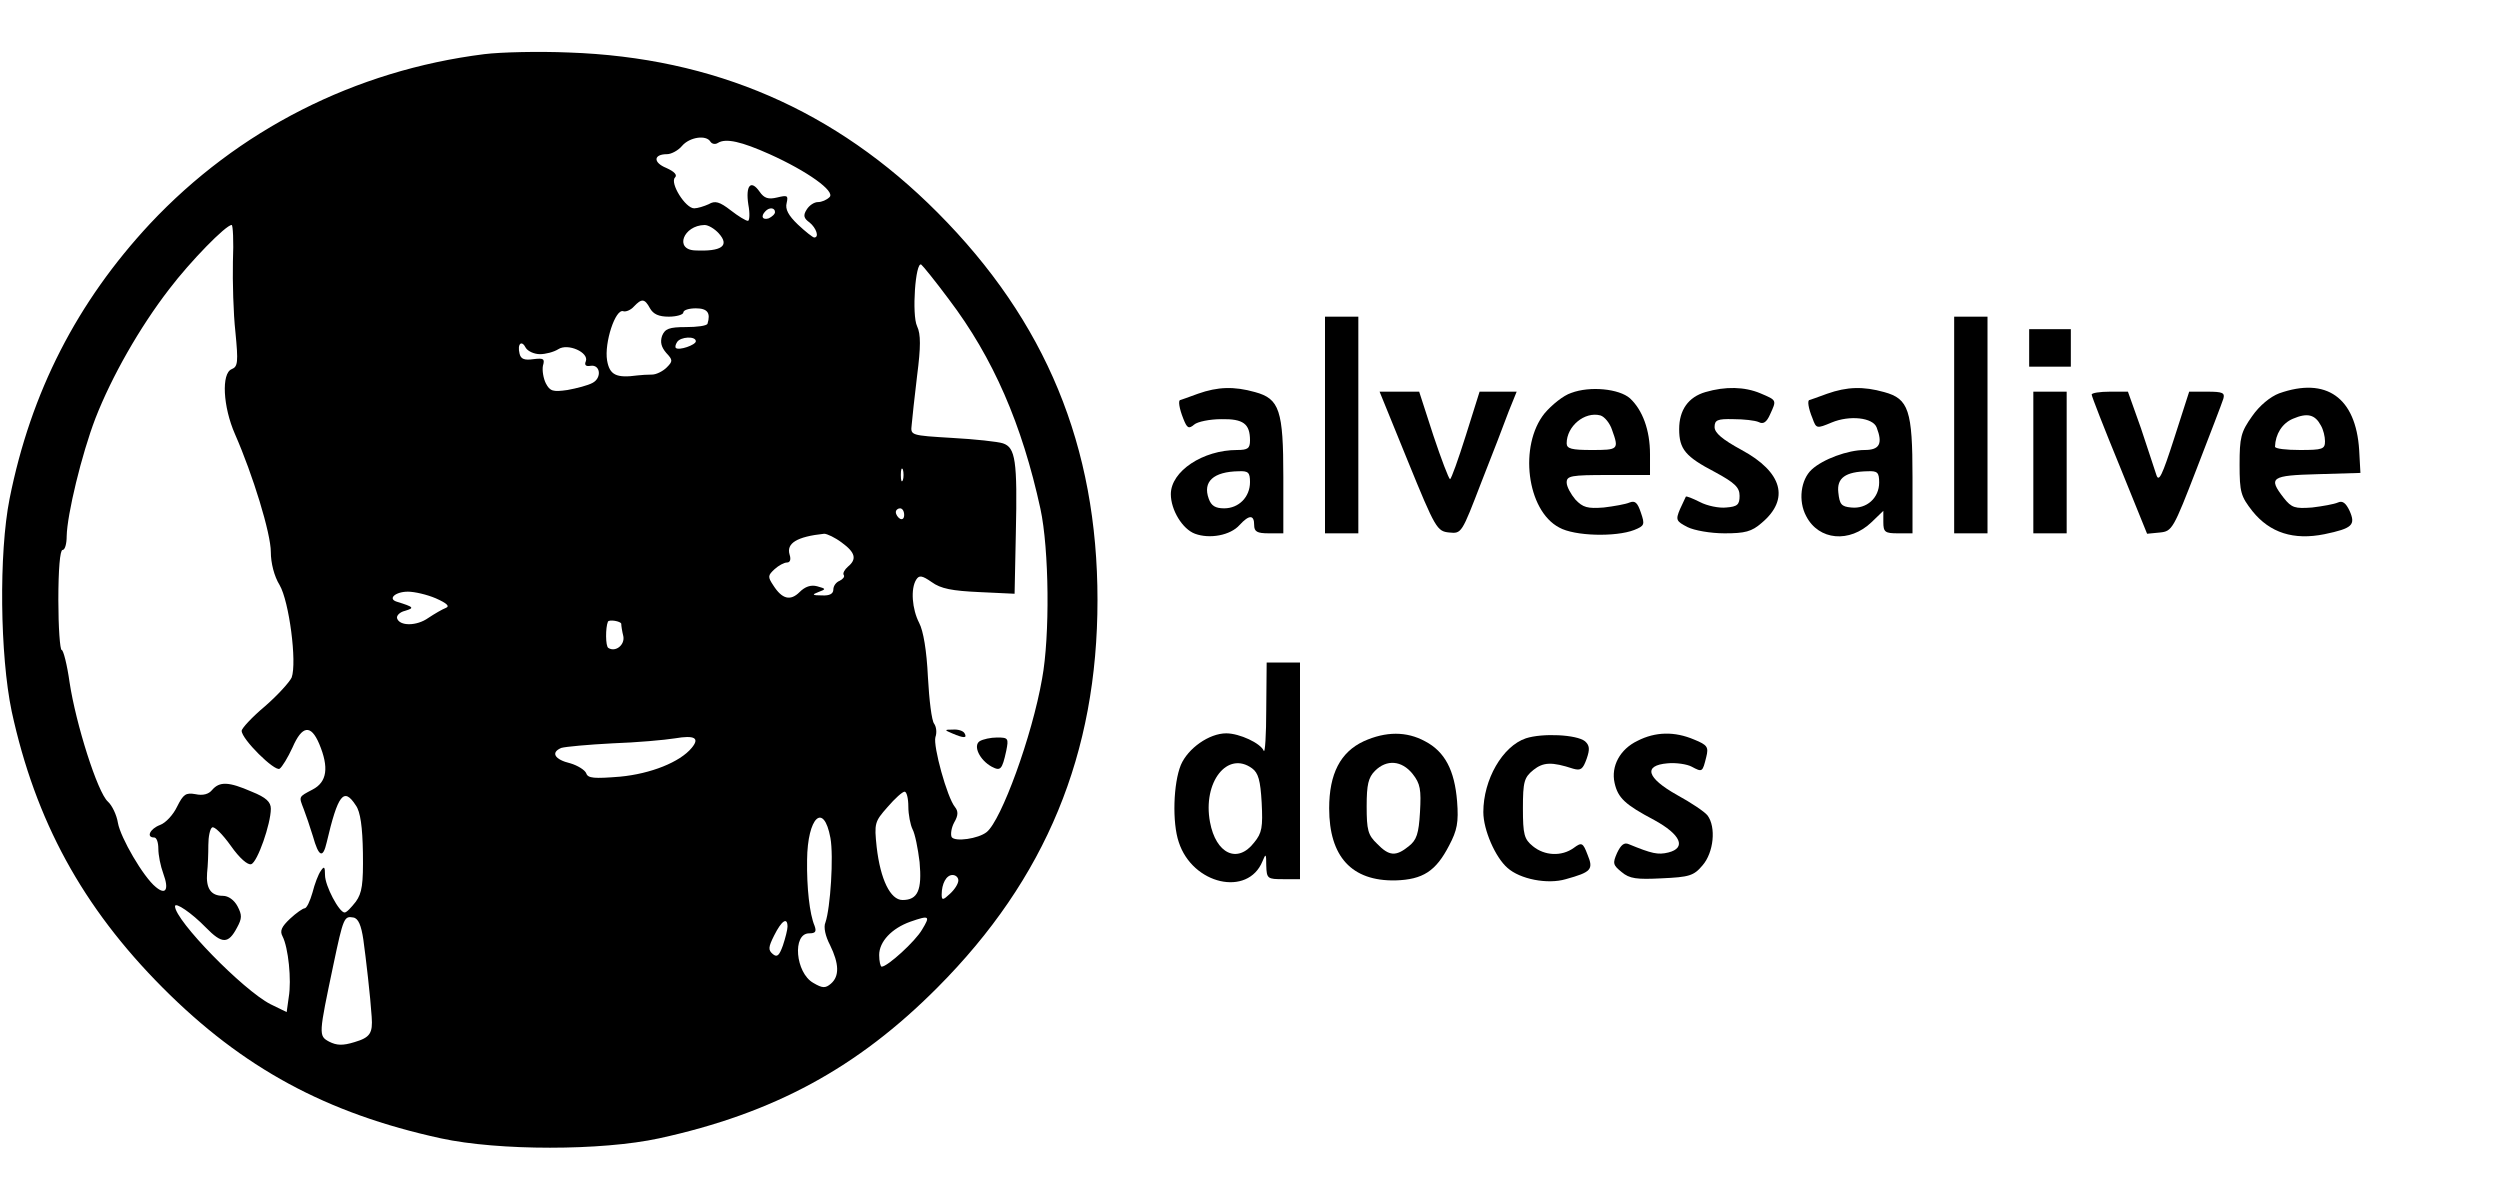 <?xml version="1.0" standalone="no"?>
<!DOCTYPE svg PUBLIC "-//W3C//DTD SVG 20010904//EN"
 "http://www.w3.org/TR/2001/REC-SVG-20010904/DTD/svg10.dtd">
<svg version="1.0" xmlns="http://www.w3.org/2000/svg"
 width="600pt" height="288pt" viewBox="0 0 600 288"
 preserveAspectRatio="xMidYMid meet">

<g transform="translate(0,288) scale(0.1,-0.1)"
fill="#000000" stroke="none">
<path d="M1162 2750 c-310 -39 -591 -182 -802 -407 -175 -188 -286 -404 -337
-660 -26 -131 -23 -376 5 -510 57 -263 170 -470 362 -663 192 -193 393 -302
668 -362 138 -30 386 -30 524 0 275 60 476 169 668 362 260 261 384 561 384
930 0 369 -124 669 -384 930 -245 246 -536 372 -885 384 -71 3 -163 1 -203 -4z
m543 -210 c4 -6 12 -7 18 -3 19 12 57 3 124 -27 91 -41 158 -89 144 -103 -7
-7 -19 -12 -28 -12 -9 0 -21 -8 -27 -18 -9 -14 -7 -21 7 -31 16 -13 24 -36 11
-36 -3 0 -21 14 -39 31 -23 22 -31 37 -27 52 4 18 2 19 -23 13 -21 -5 -31 -2
-42 14 -21 30 -34 15 -27 -31 4 -21 3 -39 -1 -39 -5 0 -23 11 -41 25 -27 21
-38 24 -53 15 -11 -5 -27 -10 -35 -10 -21 0 -59 61 -46 74 6 6 -1 14 -21 23
-32 13 -31 33 2 33 10 0 27 9 36 20 18 21 58 27 68 10z m155 -169 c0 -5 -7
-11 -15 -15 -15 -5 -20 5 -8 17 9 10 23 9 23 -2z m-1301 -118 c-1 -49 1 -125
6 -170 7 -72 6 -83 -9 -89 -25 -10 -21 -90 8 -156 43 -98 86 -238 86 -283 0
-26 8 -58 21 -79 23 -39 42 -186 29 -222 -5 -11 -34 -43 -64 -69 -31 -26 -56
-53 -56 -59 0 -20 79 -98 91 -91 6 4 20 27 31 51 23 53 44 56 64 9 24 -57 19
-92 -16 -110 -34 -18 -33 -16 -21 -47 5 -13 15 -42 22 -65 14 -50 24 -54 33
-15 27 115 41 134 70 89 11 -15 16 -52 17 -114 1 -75 -2 -96 -17 -117 -11 -14
-22 -26 -27 -26 -13 0 -47 64 -47 90 0 20 -2 22 -10 10 -6 -8 -15 -32 -20 -52
-6 -21 -14 -38 -19 -38 -4 0 -20 -11 -35 -25 -20 -19 -25 -29 -18 -42 14 -27
22 -105 15 -146 l-5 -36 -39 19 c-66 34 -229 201 -229 235 0 11 40 -16 74 -51
39 -40 54 -40 75 0 12 22 12 30 1 51 -8 15 -22 25 -35 25 -29 0 -41 18 -38 55
2 17 3 47 3 67 0 20 4 39 9 42 5 4 25 -16 45 -44 21 -30 41 -47 49 -44 15 5
47 97 47 133 0 16 -11 27 -46 41 -55 24 -77 25 -95 4 -8 -10 -22 -14 -40 -10
-23 4 -29 0 -44 -30 -9 -19 -27 -39 -41 -44 -24 -9 -34 -30 -14 -30 6 0 10
-12 10 -27 0 -15 5 -41 12 -60 14 -38 6 -52 -18 -32 -30 24 -85 119 -91 154
-3 19 -14 42 -24 51 -25 22 -77 187 -92 286 -6 43 -15 78 -19 78 -4 0 -8 54
-8 120 0 73 4 120 10 120 6 0 10 15 10 33 1 52 36 197 69 283 39 100 106 218
177 310 51 67 136 154 150 154 3 0 5 -39 3 -87z m1166 67 c27 -30 7 -44 -57
-41 -50 2 -28 60 23 61 9 0 24 -9 34 -20z m552 -158 c107 -141 176 -301 220
-503 21 -97 23 -306 4 -408 -24 -138 -98 -340 -133 -368 -20 -16 -76 -24 -84
-12 -3 6 -1 22 6 35 10 17 10 27 2 37 -19 23 -53 147 -47 168 4 11 2 25 -3 32
-6 7 -12 57 -15 112 -3 64 -11 111 -21 130 -17 33 -21 82 -7 104 7 11 14 10
37 -6 22 -16 49 -21 114 -24 l85 -4 3 145 c4 175 -1 206 -31 216 -12 4 -67 10
-122 13 -99 6 -100 6 -97 31 1 14 7 67 13 118 9 70 9 100 0 119 -13 27 -4 156
10 148 4 -3 34 -40 66 -83z m-717 -22 c8 -14 21 -20 45 -20 19 0 35 5 35 10 0
6 14 10 30 10 28 0 36 -11 28 -37 -2 -5 -25 -8 -52 -8 -40 0 -50 -4 -57 -21
-5 -15 -2 -27 10 -41 16 -17 16 -20 1 -35 -9 -9 -25 -17 -35 -17 -11 0 -27 -1
-35 -2 -51 -7 -67 1 -73 36 -7 42 20 125 39 118 6 -2 18 3 25 11 19 20 26 20
39 -4z m110 -79 c0 -9 -41 -23 -48 -16 -2 2 -1 8 3 14 8 13 45 15 45 2z m-374
-31 c13 0 33 5 44 12 23 15 74 -8 66 -29 -4 -9 0 -13 11 -11 24 4 28 -29 5
-41 -11 -6 -38 -13 -60 -17 -35 -5 -42 -3 -52 16 -6 12 -9 31 -7 42 5 17 2 19
-23 16 -21 -3 -30 0 -33 13 -6 24 5 34 15 14 5 -8 20 -15 34 -15z m871 -302
c-3 -7 -5 -2 -5 12 0 14 2 19 5 13 2 -7 2 -19 0 -25z m3 -84 c0 -8 -4 -12 -10
-9 -5 3 -10 10 -10 16 0 5 5 9 10 9 6 0 10 -7 10 -16z m-150 -66 c33 -24 37
-40 15 -58 -8 -7 -13 -16 -10 -20 3 -4 -2 -10 -10 -14 -8 -3 -15 -12 -15 -21
0 -10 -9 -15 -27 -14 -24 0 -25 2 -9 8 19 7 19 8 -3 14 -15 4 -29 -1 -42 -14
-22 -22 -42 -17 -63 16 -14 21 -13 24 3 39 10 9 23 16 30 16 7 0 10 7 6 19 -8
27 17 43 83 50 7 0 26 -9 42 -21z m-974 -134 c27 -12 34 -19 24 -23 -8 -3 -27
-14 -42 -24 -28 -20 -69 -20 -75 -1 -2 6 6 15 19 18 23 7 22 9 -20 22 -22 7
-3 24 27 24 16 0 46 -7 67 -16z m445 -61 c0 -5 2 -18 5 -30 4 -21 -19 -39 -36
-28 -7 4 -7 49 -1 63 3 6 31 1 32 -5z m169 -298 c-28 -34 -98 -62 -172 -69
-62 -5 -77 -4 -81 8 -3 8 -21 19 -38 24 -38 9 -48 26 -22 37 10 3 65 8 123 11
58 2 125 8 150 12 47 8 60 1 40 -23z m520 -141 c0 -19 5 -44 10 -54 6 -11 13
-46 17 -79 6 -67 -4 -91 -41 -91 -29 0 -53 49 -62 127 -6 57 -5 61 26 96 18
21 36 37 41 37 5 0 9 -16 9 -36z m-187 -75 c8 -44 0 -168 -12 -203 -5 -11 0
-33 11 -54 22 -45 23 -75 2 -93 -13 -11 -20 -11 -42 2 -43 24 -51 119 -10 119
15 0 18 4 13 18 -12 28 -19 92 -18 158 1 103 40 140 56 53z m307 -102 c0 -8
-9 -22 -20 -32 -17 -16 -20 -16 -20 -2 0 26 11 47 26 47 8 0 14 -6 14 -13z
m-1428 -142 c6 -43 17 -138 20 -185 3 -40 -4 -50 -41 -61 -29 -9 -43 -8 -61 1
-26 14 -25 17 10 184 24 114 26 118 48 114 12 -2 19 -19 24 -53z m1341 24
c-16 -28 -83 -89 -97 -89 -3 0 -6 13 -6 28 0 32 30 64 75 80 46 16 48 14 28
-19z m-323 7 c0 -7 -5 -27 -11 -45 -9 -25 -14 -29 -24 -21 -12 10 -11 17 3 45
18 36 32 45 32 21z"/>
<path d="M2285 1120 c28 -12 37 -12 30 0 -3 6 -16 10 -28 9 -21 0 -21 -1 -2
-9z"/>
<path d="M2351 1101 c-16 -11 0 -45 29 -61 21 -11 25 -8 35 38 6 30 5 32 -22
32 -15 0 -34 -4 -42 -9z"/>
<path d="M3180 1860 l0 -260 40 0 40 0 0 260 0 260 -40 0 -40 0 0 -260z"/>
<path d="M4690 1860 l0 -260 40 0 40 0 0 260 0 260 -40 0 -40 0 0 -260z"/>
<path d="M4870 2045 l0 -45 50 0 50 0 0 45 0 45 -50 0 -50 0 0 -45z"/>
<path d="M2875 1935 c-22 -8 -41 -15 -42 -15 -6 0 -3 -20 7 -45 9 -23 13 -25
26 -14 8 7 38 13 65 13 53 1 69 -11 69 -51 0 -19 -5 -23 -31 -23 -82 0 -159
-51 -159 -106 0 -38 28 -84 58 -95 35 -13 85 -4 107 21 23 25 35 25 35 0 0
-16 7 -20 35 -20 l35 0 0 135 c0 160 -9 188 -68 204 -50 14 -89 13 -137 -4z
m125 -212 c0 -36 -27 -63 -62 -63 -21 0 -31 6 -37 23 -15 41 11 65 72 66 23 1
27 -3 27 -26z"/>
<path d="M3771 1937 c-19 -6 -47 -29 -64 -49 -62 -77 -43 -233 35 -274 37 -21
136 -23 180 -6 25 10 26 13 16 42 -8 24 -14 29 -27 24 -9 -4 -37 -9 -62 -12
-39 -3 -50 0 -68 19 -11 13 -21 31 -21 41 0 16 10 18 100 18 l100 0 0 50 c0
58 -18 106 -48 134 -26 23 -96 30 -141 13z m98 -89 c17 -47 15 -48 -49 -48
-48 0 -60 3 -60 16 0 41 43 77 81 67 10 -3 23 -19 28 -35z"/>
<path d="M4093 1939 c-41 -12 -63 -43 -63 -89 0 -48 15 -66 86 -103 48 -26 59
-37 59 -57 0 -21 -5 -26 -32 -28 -17 -2 -46 4 -63 13 -18 9 -33 15 -34 13 -1
-2 -7 -15 -14 -30 -11 -26 -9 -29 18 -43 16 -8 55 -15 89 -15 49 0 65 4 89 25
68 57 50 122 -48 175 -46 25 -65 41 -65 55 0 17 7 20 45 19 25 0 52 -3 61 -7
11 -6 19 0 27 18 16 35 17 34 -23 51 -38 16 -84 17 -132 3z"/>
<path d="M4385 1935 c-22 -8 -41 -15 -42 -15 -6 0 -3 -20 7 -44 9 -25 10 -25
46 -10 43 18 99 12 108 -12 15 -39 7 -54 -29 -54 -40 0 -100 -22 -127 -47 -26
-24 -33 -75 -13 -112 30 -58 104 -65 157 -14 l28 27 0 -27 c0 -24 4 -27 35
-27 l35 0 0 135 c0 160 -9 188 -68 204 -50 14 -89 13 -137 -4z m125 -213 c0
-37 -30 -64 -67 -60 -24 2 -28 8 -31 36 -4 35 17 50 71 51 23 1 27 -3 27 -27z"/>
<path d="M5470 1936 c-21 -8 -47 -29 -65 -55 -27 -38 -30 -51 -30 -116 0 -67
3 -76 31 -112 42 -52 99 -70 173 -55 67 14 75 22 60 56 -9 19 -17 25 -28 20
-9 -4 -37 -9 -62 -12 -41 -3 -49 -1 -68 23 -38 49 -31 54 82 57 l102 3 -3 55
c-8 126 -79 176 -192 136z m100 -77 c6 -10 10 -27 10 -38 0 -19 -6 -21 -60
-21 -33 0 -60 3 -60 8 1 30 17 56 43 67 35 15 53 10 67 -16z"/>
<path d="M3379 1773 c66 -162 70 -168 99 -171 30 -3 30 -2 77 120 27 68 56
144 66 171 l19 47 -45 0 -44 0 -33 -105 c-18 -57 -35 -105 -38 -105 -3 1 -21
48 -40 105 l-34 105 -48 0 -47 0 68 -167z"/>
<path d="M4880 1770 l0 -170 40 0 40 0 0 170 0 170 -40 0 -40 0 0 -170z"/>
<path d="M5020 1933 c0 -4 30 -81 67 -171 l66 -163 31 3 c29 3 32 8 88 153 32
83 61 158 64 168 4 14 -1 17 -38 17 l-44 0 -36 -112 c-29 -90 -37 -107 -43
-87 -4 13 -21 63 -37 112 l-31 87 -43 0 c-24 0 -44 -3 -44 -7z"/>
<path d="M3039 1178 c0 -62 -3 -107 -6 -100 -7 18 -58 42 -90 42 -41 0 -92
-36 -109 -76 -18 -44 -21 -138 -5 -185 33 -102 166 -132 201 -46 8 20 9 18 9
-10 1 -32 3 -33 41 -33 l40 0 0 260 0 260 -40 0 -40 0 -1 -112z m-34 -142 c15
-11 20 -29 23 -82 3 -59 1 -73 -18 -96 -40 -52 -92 -27 -106 49 -18 96 42 172
101 129z"/>
<path d="M3273 1101 c-56 -26 -83 -78 -83 -161 0 -116 54 -175 159 -173 66 2
97 22 129 84 19 36 23 55 19 106 -6 74 -29 119 -77 144 -44 24 -94 24 -147 0z
m117 -78 c19 -24 21 -38 18 -92 -3 -52 -8 -67 -27 -82 -31 -25 -47 -24 -76 6
-22 21 -25 33 -25 90 0 52 4 69 20 85 28 28 64 25 90 -7z"/>
<path d="M3662 1108 c-56 -19 -102 -99 -102 -177 0 -43 29 -109 58 -134 30
-27 96 -40 140 -27 61 17 67 23 52 59 -11 29 -14 30 -33 16 -29 -21 -70 -19
-98 4 -21 17 -24 28 -24 91 0 64 3 74 25 92 24 19 44 20 96 3 18 -5 23 -1 32
24 8 23 7 32 -4 42 -20 16 -102 20 -142 7z"/>
<path d="M3930 1102 c-42 -20 -64 -61 -55 -101 8 -36 25 -52 95 -89 64 -35 78
-67 34 -78 -25 -6 -39 -3 -95 20 -11 5 -19 -2 -28 -21 -11 -25 -10 -29 11 -46
19 -16 36 -18 96 -15 66 3 77 6 98 31 27 31 33 92 12 120 -7 9 -40 31 -73 49
-73 41 -82 71 -23 76 20 2 47 -2 58 -8 26 -14 26 -13 35 23 6 24 3 29 -29 42
-47 20 -93 19 -136 -3z"/>
</g>
</svg>
